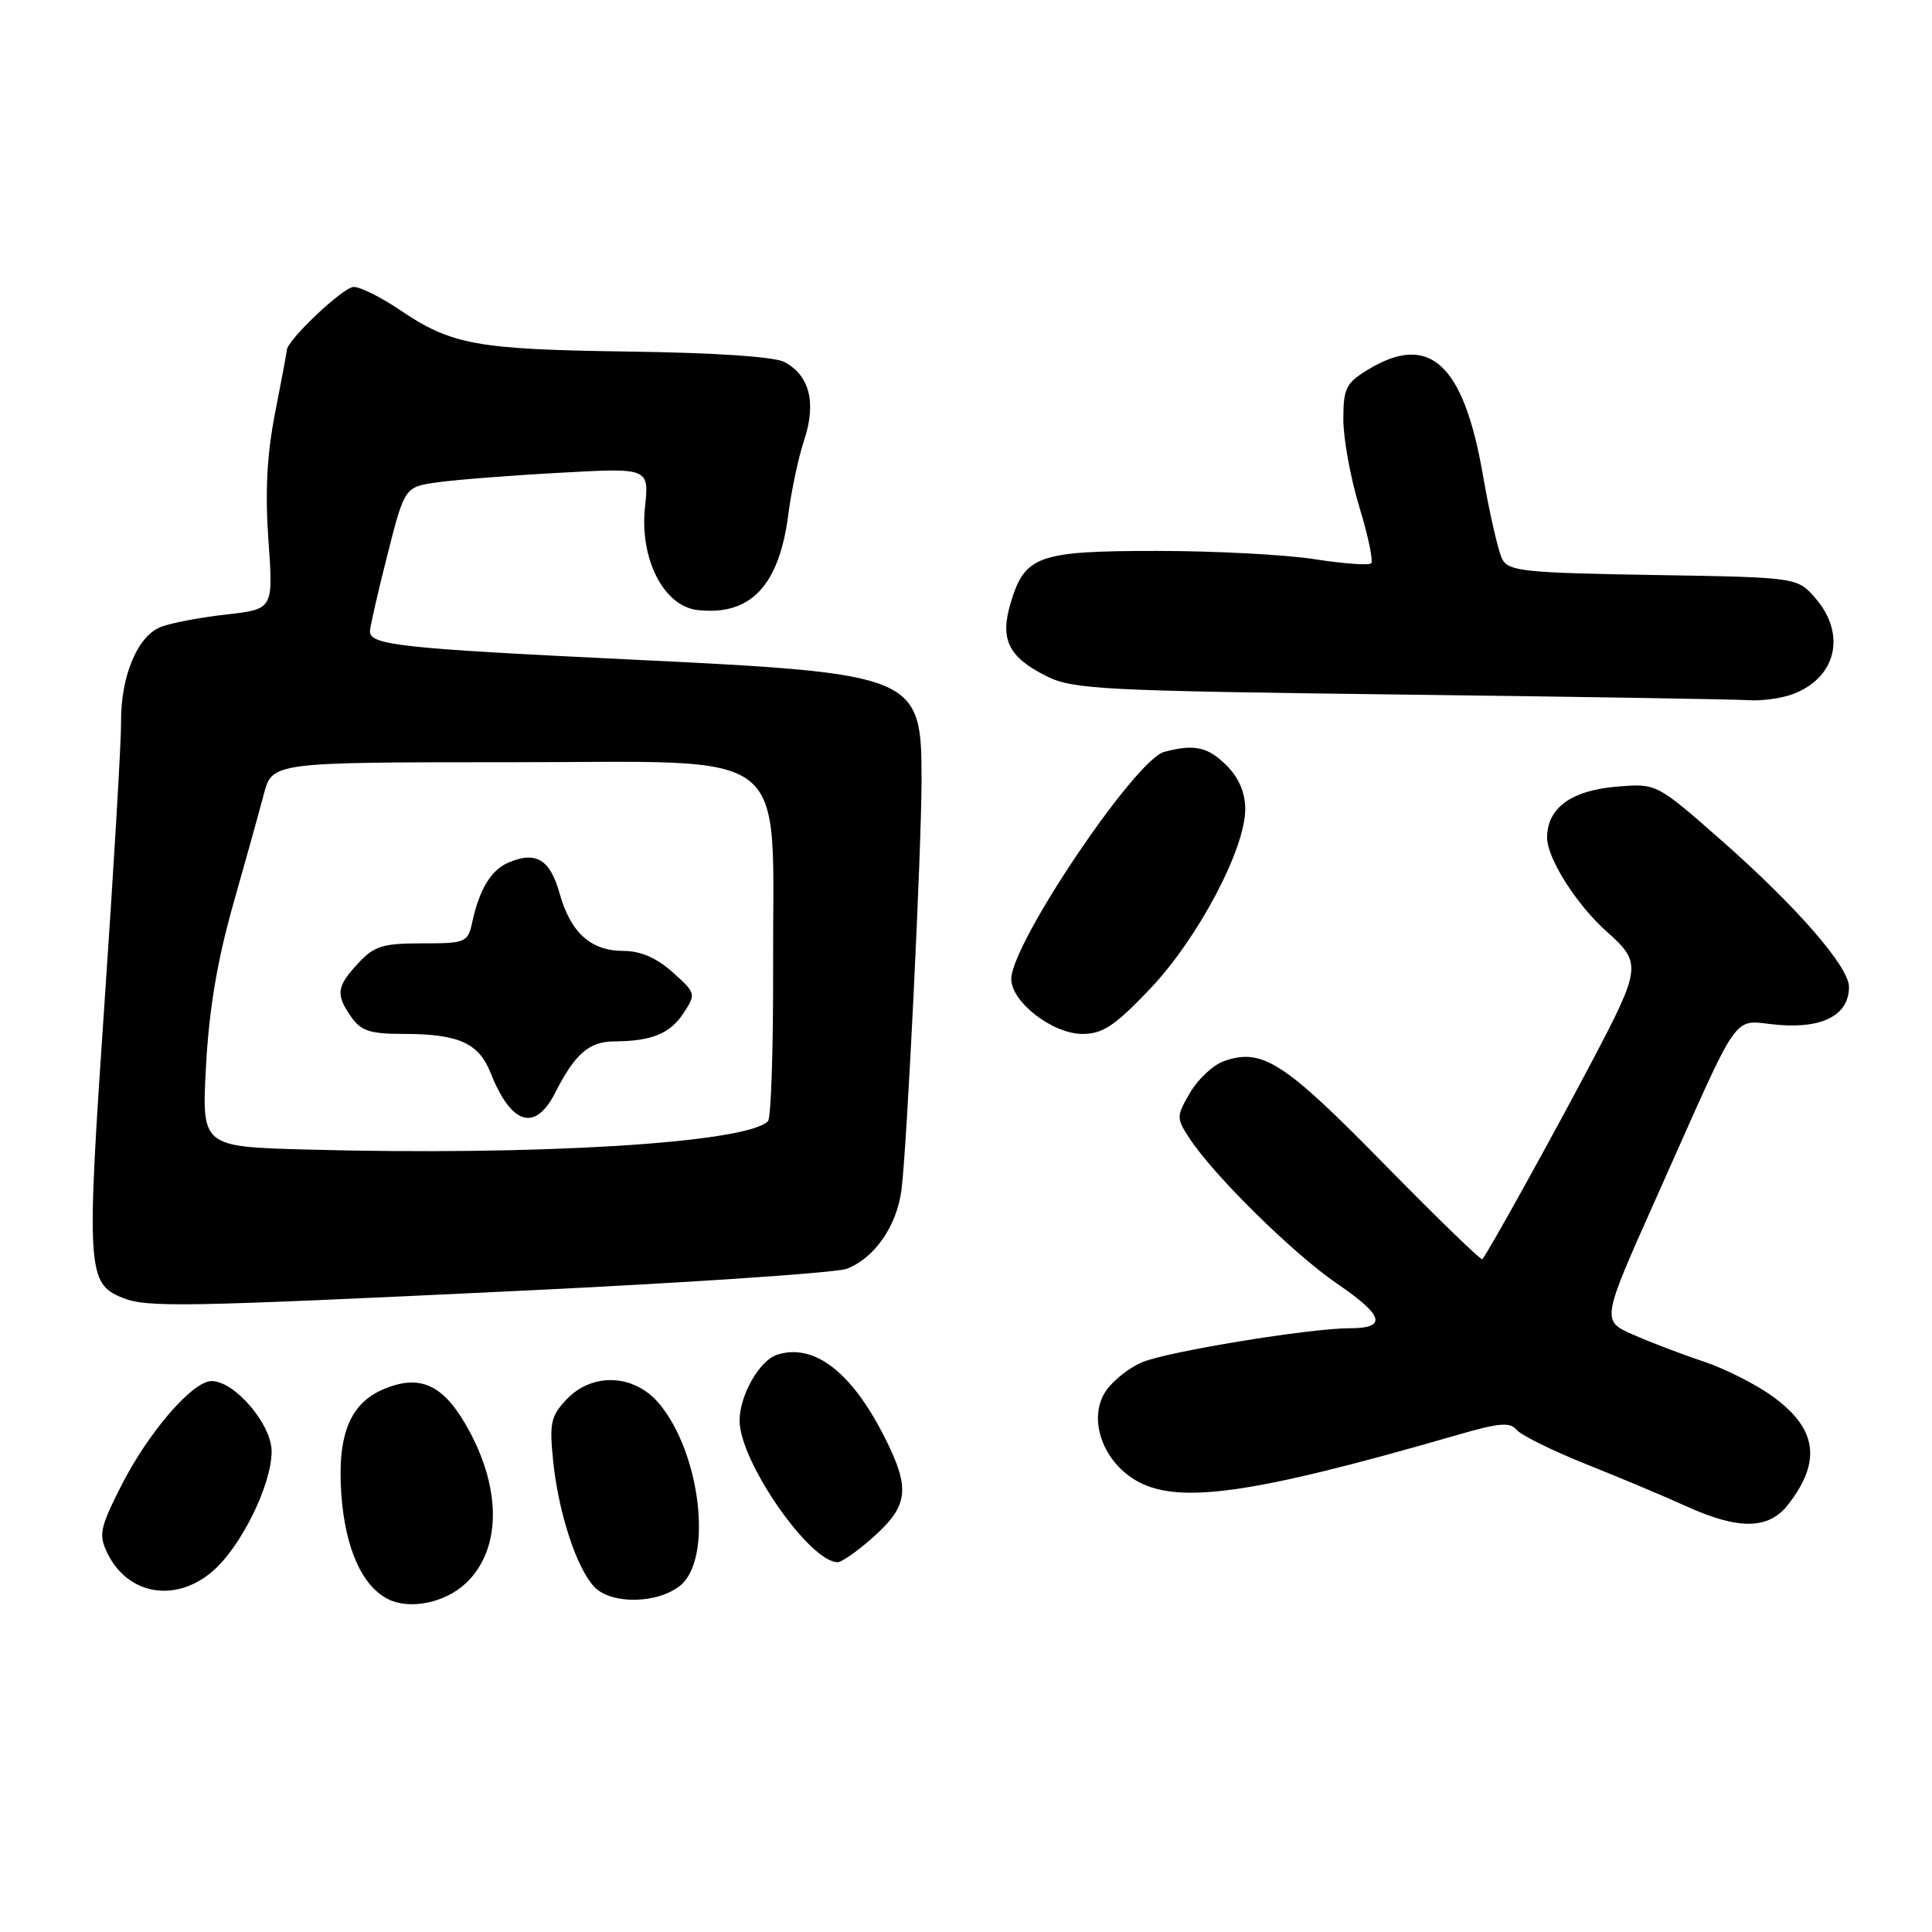 <?xml version="1.0" encoding="UTF-8" standalone="no"?>
<!DOCTYPE svg PUBLIC "-//W3C//DTD SVG 1.1//EN" "http://www.w3.org/Graphics/SVG/1.1/DTD/svg11.dtd" >
<svg xmlns="http://www.w3.org/2000/svg" xmlns:xlink="http://www.w3.org/1999/xlink" version="1.1" viewBox="0 0 256 256">
 <g >
 <path fill="currentColor"
d=" M 61.70 209.81 C 66.54 205.27 66.51 196.95 61.62 188.61 C 58.57 183.41 55.55 182.12 50.93 184.03 C 46.36 185.92 44.67 190.10 45.23 198.04 C 45.75 205.17 47.97 210.16 51.42 211.89 C 54.29 213.34 58.95 212.39 61.70 209.81 Z  M 90.14 210.09 C 94.48 206.57 92.84 192.53 87.33 185.97 C 84.02 182.04 78.46 181.82 75.03 185.47 C 72.97 187.66 72.78 188.59 73.31 193.73 C 74.02 200.46 76.35 207.63 78.68 210.20 C 80.87 212.62 87.09 212.56 90.14 210.09 Z  M 28.07 208.29 C 31.87 205.09 35.98 196.81 35.99 192.33 C 36.00 188.74 31.11 183.00 28.04 183.00 C 25.50 183.00 19.61 189.84 15.99 197.01 C 13.25 202.44 13.06 203.36 14.21 205.76 C 16.87 211.29 23.14 212.43 28.07 208.29 Z  M 115.47 203.89 C 120.42 199.54 120.70 197.33 117.18 190.37 C 112.81 181.75 107.86 177.96 102.99 179.50 C 100.64 180.25 98.00 184.88 98.00 188.25 C 98.00 193.63 107.27 207.00 111.00 207.00 C 111.51 207.00 113.53 205.60 115.47 203.89 Z  M 236.89 199.42 C 241.40 193.67 240.80 189.32 234.91 185.05 C 232.68 183.43 228.54 181.34 225.71 180.40 C 222.88 179.46 218.68 177.86 216.38 176.84 C 212.19 174.99 212.19 174.99 219.45 158.75 C 231.04 132.79 229.29 135.28 235.63 135.80 C 241.58 136.30 245.00 134.46 245.00 130.77 C 245.00 128.09 238.00 120.06 228.00 111.27 C 219.50 103.80 219.50 103.80 214.27 104.23 C 208.19 104.73 205.00 107.06 205.00 111.00 C 205.00 113.75 208.92 119.91 212.95 123.49 C 217.56 127.59 217.48 128.24 210.88 140.76 C 205.46 151.03 197.26 165.83 196.42 166.85 C 196.26 167.05 190.36 161.33 183.31 154.14 C 170.10 140.67 167.23 138.83 162.16 140.61 C 160.76 141.11 158.75 142.98 157.70 144.77 C 155.87 147.91 155.86 148.14 157.57 150.77 C 160.79 155.72 171.40 166.17 177.28 170.17 C 183.39 174.34 183.83 176.00 178.82 176.00 C 173.56 176.00 154.75 179.08 151.38 180.49 C 149.60 181.23 147.41 182.98 146.49 184.38 C 144.18 187.90 146.01 193.43 150.35 196.07 C 155.88 199.44 165.67 198.08 193.20 190.11 C 198.65 188.53 200.10 188.41 200.97 189.47 C 201.57 190.18 205.74 192.24 210.24 194.04 C 214.75 195.83 220.70 198.34 223.47 199.60 C 230.36 202.73 234.32 202.68 236.89 199.42 Z  M 69.07 171.03 C 91.39 169.96 110.79 168.65 112.19 168.12 C 115.87 166.72 118.82 162.48 119.45 157.68 C 120.17 152.16 122.11 112.55 122.11 103.32 C 122.11 89.44 121.62 89.23 83.54 87.39 C 53.04 85.92 48.98 85.48 49.02 83.63 C 49.04 83.01 50.08 78.45 51.34 73.50 C 53.62 64.51 53.62 64.51 58.06 63.90 C 60.50 63.56 67.79 62.99 74.26 62.64 C 86.02 61.99 86.02 61.99 85.46 67.25 C 84.75 74.06 87.94 80.31 92.40 80.83 C 99.47 81.64 103.27 77.61 104.48 68.00 C 104.87 64.97 105.80 60.60 106.57 58.27 C 108.19 53.36 107.27 49.75 103.96 47.98 C 102.62 47.26 94.78 46.74 83.16 46.58 C 63.09 46.30 59.81 45.70 52.89 41.01 C 50.47 39.37 47.76 38.03 46.87 38.02 C 45.50 38.00 38.00 45.11 38.00 46.41 C 38.00 46.64 37.31 50.35 36.46 54.66 C 35.37 60.22 35.11 65.14 35.57 71.61 C 36.22 80.72 36.22 80.72 30.02 81.42 C 26.60 81.80 22.71 82.54 21.36 83.05 C 18.23 84.24 15.99 89.57 16.04 95.72 C 16.06 98.35 15.06 115.19 13.83 133.15 C 11.43 168.22 11.54 170.08 16.24 171.97 C 19.50 173.27 24.01 173.19 69.07 171.03 Z  M 152.35 131.07 C 158.68 124.44 165.00 112.52 165.00 107.23 C 165.00 105.04 164.17 103.08 162.55 101.45 C 160.05 98.95 158.25 98.56 154.26 99.63 C 150.41 100.66 134.00 125.03 134.00 129.72 C 134.00 132.77 139.47 137.00 143.42 137.00 C 146.12 137.00 147.70 135.95 152.35 131.07 Z  M 237.60 91.96 C 243.32 89.79 244.67 84.06 240.59 79.31 C 238.18 76.50 238.18 76.50 219.09 76.19 C 202.10 75.91 199.90 75.69 199.07 74.12 C 198.55 73.16 197.39 68.12 196.49 62.93 C 193.93 48.17 189.40 44.02 181.25 48.99 C 178.34 50.76 178.00 51.45 178.00 55.58 C 178.00 58.12 178.95 63.32 180.11 67.15 C 181.28 70.97 181.99 74.35 181.69 74.64 C 181.40 74.94 178.00 74.69 174.14 74.09 C 170.28 73.49 160.89 73.00 153.28 73.00 C 137.55 73.00 135.79 73.62 133.92 79.89 C 132.46 84.74 133.62 87.09 138.72 89.62 C 142.19 91.34 146.05 91.54 185.50 92.03 C 209.15 92.32 229.93 92.66 231.68 92.78 C 233.44 92.90 236.10 92.53 237.60 91.96 Z  M 40.61 152.32 C 26.72 151.94 26.72 151.94 27.30 141.22 C 27.70 133.78 28.79 127.29 30.85 120.00 C 32.49 114.22 34.34 107.59 34.95 105.25 C 36.08 101.00 36.08 101.00 67.59 101.00 C 105.64 101.00 102.35 98.43 102.44 128.16 C 102.47 138.98 102.17 148.16 101.76 148.57 C 98.88 151.46 71.21 153.16 40.61 152.32 Z  M 73.59 144.75 C 76.19 139.63 78.07 138.00 81.40 137.99 C 86.36 137.96 88.79 136.97 90.59 134.22 C 92.24 131.70 92.21 131.58 89.12 128.82 C 86.98 126.91 84.88 126.00 82.60 126.00 C 78.27 126.00 75.59 123.57 74.13 118.32 C 72.88 113.86 70.99 112.74 67.36 114.30 C 65.06 115.29 63.51 117.85 62.56 122.25 C 61.99 124.88 61.70 125.00 55.93 125.00 C 50.70 125.00 49.58 125.35 47.45 127.65 C 44.58 130.74 44.45 131.77 46.56 134.78 C 47.84 136.61 49.07 137.00 53.49 137.00 C 60.75 137.00 63.44 138.20 65.01 142.17 C 67.75 149.07 70.92 150.03 73.59 144.75 Z "/>
</g>
</svg>